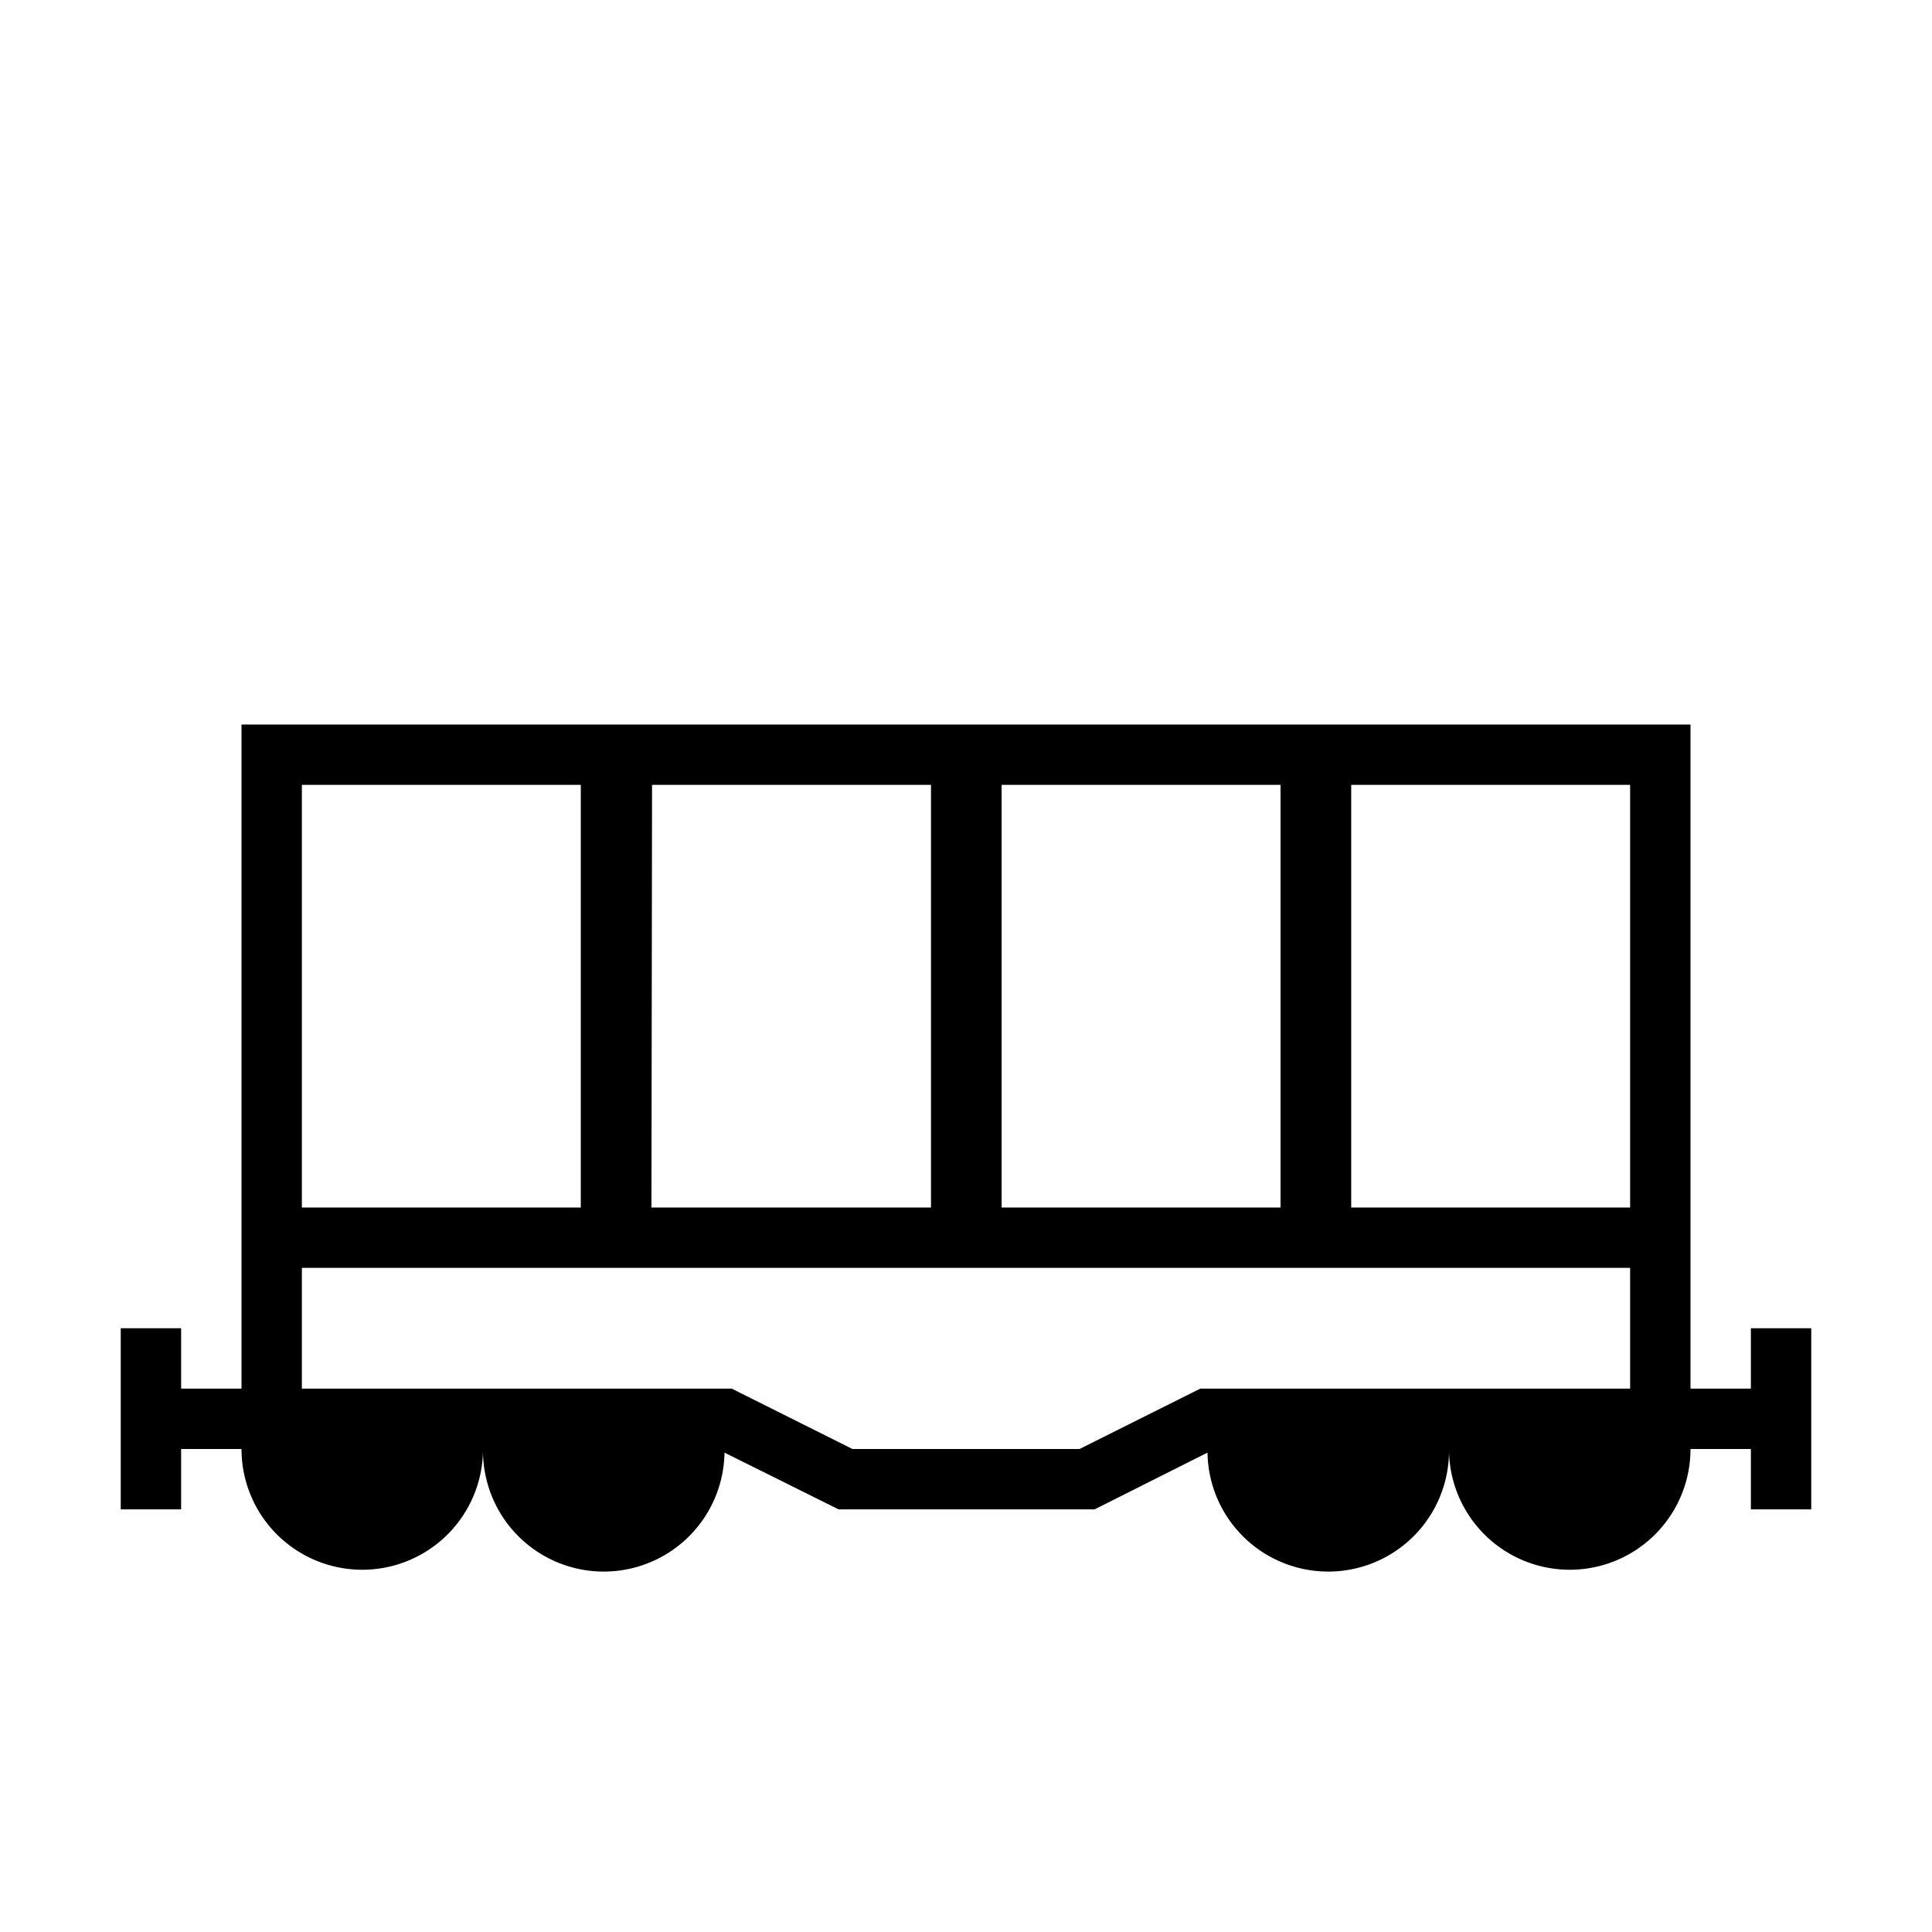 <svg id="symbols" xmlns="http://www.w3.org/2000/svg" viewBox="0 0 32 32"><title>WAGON_33</title><path d="M29,22v1H28V12H4V23H3V22H2v3H3V24H4a2,2,0,0,0,4,0,2,2,0,0,0,4,.06l1.89.94h4.24L20,24.06A2,2,0,0,0,24,24a2,2,0,0,0,4,0h1v1h1V22Zm-6.62-9H27v7H22.38Zm-5.79,0h4.62v7H16.59Zm-5.79,0h4.62v7H10.79ZM5,13H9.62v7H5ZM27,23H19.88l-2,1H14.12l-2-1H5V21H27Z"/></svg>